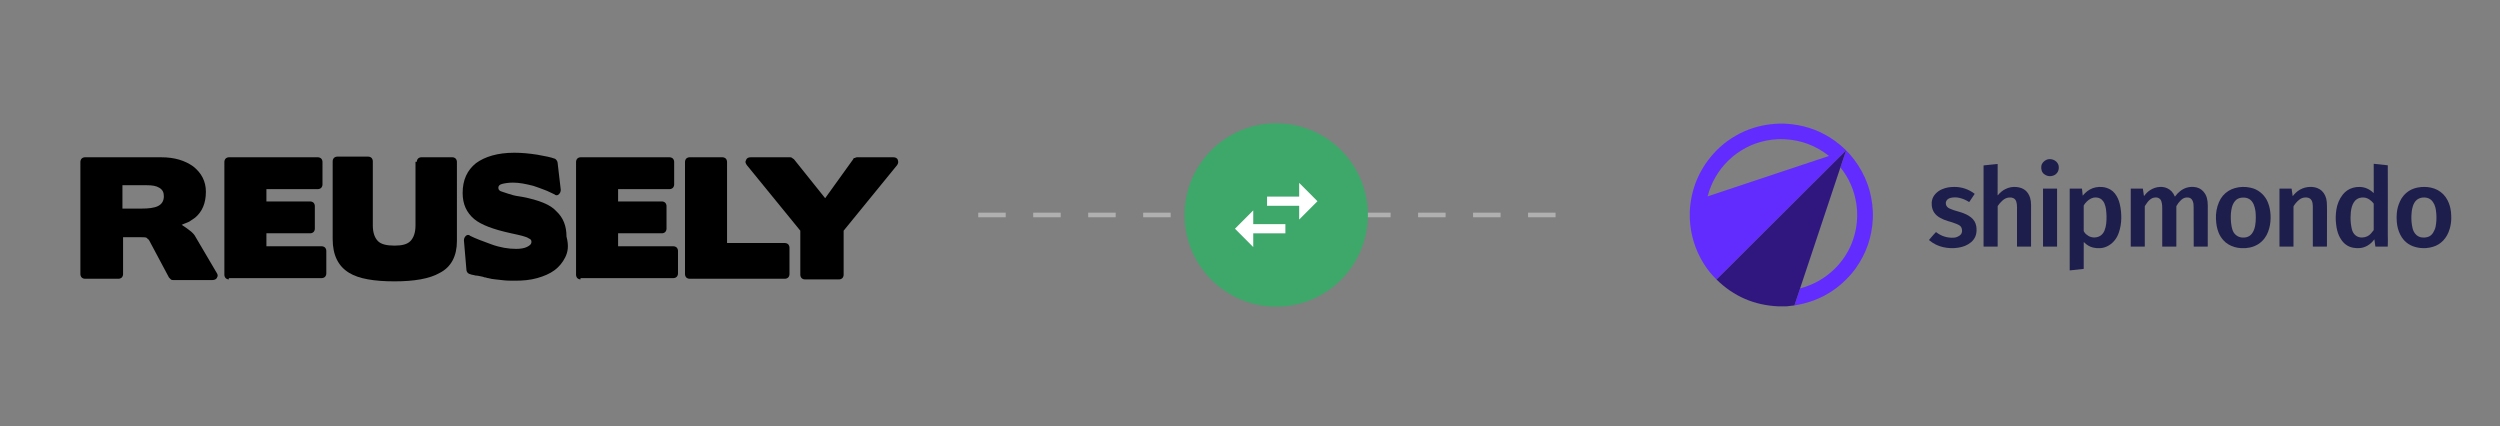 <svg width="311" height="53" viewBox="0 0 311 53" fill="none" xmlns="http://www.w3.org/2000/svg">
<rect x="0" y="0" width="311" height="53" fill="#808080" stroke="none"/>
<path d="M121.691 26.742H196.116" stroke="#B0B0B0" stroke-width="0.57" stroke-dasharray="3.42 3.42"/>
<path d="M170.167 26.742C170.167 20.443 165.061 15.336 158.761 15.336C152.462 15.336 147.355 20.443 147.355 26.742C147.355 33.042 152.462 38.149 158.761 38.149C165.061 38.149 170.167 33.042 170.167 26.742Z" fill="#3EA76A"/>
<path d="M155.904 26.172L153.628 28.453L155.904 30.735V29.024H159.902V27.883H155.904V26.172ZM163.894 25.032L161.618 22.75V24.461H157.62V25.602H161.618V27.313L163.894 25.032Z" fill="white"/>
<path d="M221.36 15.375H221.827C222.21 15.389 222.591 15.419 222.971 15.464C224.889 15.694 226.633 16.366 228.203 17.48C229.161 18.16 229.982 18.954 230.666 19.863C232.107 21.777 232.879 23.933 232.982 26.333C232.995 26.629 232.994 26.925 232.98 27.221C232.871 29.494 232.158 31.55 230.842 33.39C230.671 33.629 230.488 33.861 230.293 34.088C228.448 36.227 226.104 37.529 223.26 37.992C223.237 37.987 223.229 37.972 223.238 37.945C223.457 37.286 223.68 36.627 223.905 35.969C223.925 35.912 223.939 35.88 223.949 35.871C225.616 35.424 227.055 34.604 228.265 33.41C228.477 33.2 228.678 32.982 228.866 32.756C229.913 31.497 230.586 30.052 230.884 28.419C231.062 27.442 231.083 26.462 230.947 25.478C230.708 23.745 230.044 22.198 228.956 20.835C228.945 20.825 228.943 20.816 228.948 20.807C228.952 20.8 228.955 20.794 228.955 20.794C229.183 20.124 229.409 19.454 229.634 18.783C229.651 18.733 229.641 18.727 229.603 18.764C225.048 23.301 220.49 27.843 215.932 32.391C215.782 32.541 215.573 32.751 215.305 33.022C214.722 33.612 214.133 34.195 213.537 34.772C212.932 34.187 212.406 33.538 211.96 32.825C210.887 31.109 210.304 29.236 210.211 27.207V26.241C210.371 23.504 211.361 21.12 213.179 19.091C213.711 18.498 214.301 17.97 214.951 17.507C216.253 16.578 217.669 15.953 219.199 15.63C219.863 15.491 220.584 15.405 221.36 15.375ZM216.011 19.119C215.68 19.357 215.339 19.65 214.986 19.996C213.739 21.22 212.891 22.685 212.44 24.391C212.434 24.416 212.443 24.424 212.468 24.416L227.502 19.408C227.517 19.403 227.519 19.395 227.506 19.385C225.883 18.106 224.045 17.418 221.992 17.319C221.693 17.305 221.397 17.305 221.102 17.32C219.232 17.419 217.535 18.018 216.011 19.119Z" fill="#632CFF"/>
<path d="M228.955 20.834C228.937 20.846 228.926 20.862 228.923 20.882C228.919 20.905 228.917 20.918 228.916 20.921C227.26 25.887 225.605 30.854 223.95 35.82C223.95 35.823 223.946 35.829 223.94 35.84C223.934 35.852 223.937 35.861 223.949 35.869C223.939 35.878 223.924 35.91 223.905 35.967C223.68 36.625 223.457 37.284 223.238 37.944C223.229 37.97 223.237 37.986 223.26 37.99L222.222 38.11H221.266C218.243 37.984 215.667 36.871 213.537 34.77C214.132 34.193 214.722 33.61 215.305 33.02C215.573 32.749 215.782 32.539 215.932 32.389C220.49 27.841 225.048 23.299 229.603 18.762C229.64 18.725 229.651 18.731 229.634 18.781C229.409 19.452 229.183 20.122 228.955 20.792C228.955 20.792 228.952 20.798 228.948 20.805C228.943 20.814 228.945 20.823 228.955 20.834Z" fill="#30177F"/>
<path d="M254.376 19.995C254.625 19.819 254.9 19.757 255.199 19.811C255.442 19.855 255.648 19.959 255.817 20.122C256.004 20.305 256.104 20.529 256.115 20.794C256.126 21.067 256.054 21.305 255.899 21.507C255.733 21.723 255.499 21.854 255.195 21.902C254.962 21.939 254.734 21.904 254.511 21.799C254.156 21.633 253.963 21.346 253.93 20.939C253.914 20.737 253.945 20.555 254.023 20.393C254.096 20.242 254.214 20.109 254.376 19.995Z" fill="#1E1E4C"/>
<path fill-rule="evenodd" clip-rule="evenodd" d="M295.341 29.802C295.133 30.103 294.863 30.351 294.53 30.547C294.243 30.716 293.939 30.819 293.619 30.856C293.333 30.89 293.038 30.877 292.733 30.819C292.149 30.706 291.679 30.406 291.322 29.918C291.06 29.559 290.87 29.15 290.752 28.691C290.687 28.442 290.637 28.15 290.602 27.816C290.541 27.249 290.553 26.681 290.638 26.113C290.747 25.387 291.012 24.755 291.434 24.217C291.765 23.795 292.187 23.51 292.698 23.361C292.985 23.278 293.278 23.243 293.578 23.255C294.214 23.281 294.772 23.526 295.25 23.99C295.279 24.019 295.294 24.012 295.294 23.972L295.291 20.395C295.291 20.392 295.292 20.39 295.293 20.387V20.386L295.294 20.384L295.297 20.381C295.299 20.38 295.301 20.378 295.304 20.378L295.307 20.377L295.311 20.377L297.021 20.561C297.027 20.561 297.032 20.564 297.035 20.568C297.039 20.572 297.041 20.577 297.041 20.582C297.053 21.766 297.054 22.95 297.045 24.134C297.042 24.437 297.042 24.733 297.044 25.022C297.054 26.414 297.053 27.805 297.041 29.197C297.041 29.262 297.044 29.508 297.051 29.935C297.055 30.173 297.05 30.412 297.036 30.651C297.036 30.653 297.036 30.655 297.035 30.657L297.033 30.662C297.033 30.662 297.031 30.665 297.029 30.667C297.025 30.671 297.019 30.673 297.013 30.673L295.528 30.676C295.519 30.676 295.51 30.673 295.504 30.667C295.497 30.661 295.493 30.652 295.492 30.643L295.378 29.81C295.374 29.775 295.361 29.772 295.341 29.802ZM293.03 29.28C293.272 29.477 293.563 29.565 293.901 29.544C294.331 29.516 294.681 29.351 294.949 29.047C295.097 28.879 295.207 28.743 295.279 28.64C295.287 28.629 295.291 28.615 295.291 28.6V25.363C295.291 25.337 295.282 25.311 295.265 25.291C295.133 25.129 294.977 24.982 294.799 24.85C294.501 24.628 294.164 24.536 293.79 24.573C293.357 24.615 293.029 24.821 292.806 25.189C292.705 25.357 292.63 25.525 292.58 25.694C292.516 25.909 292.471 26.132 292.445 26.363C292.423 26.558 292.411 26.784 292.408 27.041C292.403 27.527 292.455 28.008 292.564 28.484C292.642 28.825 292.797 29.09 293.03 29.28Z" fill="#1E1E4C"/>
<path fill-rule="evenodd" clip-rule="evenodd" d="M248.553 24.269C248.52 24.31 248.504 24.304 248.504 24.252L248.509 20.429C248.509 20.425 248.508 20.421 248.507 20.417C248.506 20.415 248.505 20.414 248.504 20.412L248.502 20.41L248.499 20.407C248.496 20.404 248.493 20.402 248.489 20.401C248.485 20.399 248.481 20.399 248.477 20.399L246.781 20.573C246.774 20.574 246.767 20.577 246.762 20.583C246.757 20.588 246.755 20.595 246.755 20.602V30.637C246.755 30.642 246.756 30.648 246.758 30.652C246.76 30.657 246.762 30.661 246.766 30.665C246.77 30.669 246.774 30.671 246.779 30.673C246.781 30.674 246.783 30.675 246.785 30.675L246.786 30.676L246.789 30.676L246.791 30.676H246.792H246.794H248.47C248.481 30.676 248.491 30.672 248.498 30.665C248.505 30.658 248.51 30.648 248.51 30.638L248.512 25.658C248.512 25.643 248.516 25.629 248.524 25.617C248.67 25.387 248.869 25.159 249.121 24.934C249.362 24.719 249.628 24.598 249.921 24.57C250.124 24.551 250.302 24.575 250.452 24.644C250.637 24.729 250.762 24.875 250.826 25.081C250.892 25.294 250.923 25.548 250.919 25.844C250.916 25.992 250.915 26.068 250.915 26.072V30.64C250.915 30.643 250.915 30.645 250.916 30.648C250.916 30.65 250.917 30.652 250.918 30.654C250.92 30.659 250.922 30.663 250.926 30.666C250.929 30.669 250.933 30.672 250.937 30.674C250.942 30.675 250.946 30.676 250.951 30.676H252.632C252.636 30.676 252.64 30.676 252.643 30.674C252.647 30.673 252.65 30.67 252.653 30.668C252.655 30.666 252.657 30.663 252.658 30.661L252.659 30.658C252.661 30.654 252.662 30.651 252.662 30.647C252.662 28.927 252.662 27.209 252.664 25.492C252.664 25.159 252.625 24.867 252.548 24.617C252.294 23.797 251.728 23.346 250.848 23.263C250.363 23.217 249.905 23.303 249.473 23.522C249.113 23.704 248.806 23.953 248.553 24.269ZM248.48 30.629L248.479 30.625C248.479 30.628 248.481 30.63 248.484 30.63H248.485C248.488 30.63 248.49 30.628 248.49 30.625L248.489 30.629L248.485 30.63H248.484L248.48 30.629Z" fill="#1E1E4C"/>
<path d="M240.436 29.301C240.564 29.158 240.692 29.018 240.821 28.883C240.825 28.878 240.831 28.875 240.837 28.875C240.844 28.874 240.85 28.876 240.855 28.88C241.507 29.389 242.25 29.617 243.083 29.566C243.238 29.557 243.399 29.511 243.566 29.43C243.747 29.342 243.876 29.242 243.953 29.131C244.055 28.985 244.095 28.808 244.074 28.6C244.053 28.399 243.981 28.237 243.856 28.114C243.781 28.038 243.635 27.956 243.418 27.867C243.077 27.727 242.714 27.605 242.327 27.501C241.994 27.411 241.663 27.274 241.336 27.089C240.719 26.741 240.378 26.235 240.311 25.57C240.284 25.298 240.304 25.048 240.37 24.82C240.442 24.57 240.567 24.346 240.745 24.146C240.973 23.888 241.252 23.688 241.58 23.545C241.827 23.437 242.082 23.361 242.344 23.316C242.581 23.275 242.845 23.254 243.135 23.254C244.046 23.255 244.875 23.533 245.622 24.088C245.631 24.094 245.637 24.104 245.639 24.115C245.641 24.126 245.638 24.138 245.632 24.147L244.993 25.103C244.987 25.113 244.976 25.12 244.964 25.122C244.952 25.125 244.94 25.122 244.929 25.116C244.563 24.881 244.17 24.714 243.751 24.616C243.399 24.534 243.047 24.531 242.695 24.607C242.569 24.633 242.455 24.68 242.351 24.748C242.241 24.82 242.161 24.91 242.112 25.018C242.055 25.144 242.042 25.276 242.071 25.414C242.121 25.648 242.265 25.819 242.502 25.928C242.836 26.082 243.182 26.203 243.539 26.293C243.9 26.383 244.25 26.508 244.587 26.666C244.8 26.765 244.997 26.887 245.18 27.03C245.378 27.186 245.53 27.358 245.635 27.544C245.738 27.726 245.808 27.921 245.845 28.128C245.879 28.318 245.891 28.522 245.881 28.741C245.855 29.295 245.634 29.754 245.217 30.119C245.001 30.306 244.749 30.461 244.459 30.581C244.21 30.684 243.928 30.761 243.611 30.811C242.987 30.911 242.361 30.89 241.734 30.748C241.083 30.602 240.502 30.314 239.992 29.884C239.984 29.877 239.979 29.867 239.978 29.856C239.977 29.845 239.98 29.834 239.987 29.826C240.143 29.637 240.293 29.462 240.436 29.301Z" fill="#1E1E4C"/>
<path fill-rule="evenodd" clip-rule="evenodd" d="M259.214 33.42L259.217 30.146C259.217 30.111 259.229 30.106 259.254 30.132C259.582 30.474 259.959 30.698 260.388 30.801C260.667 30.869 260.962 30.892 261.272 30.87C261.668 30.843 262.03 30.725 262.36 30.518C262.944 30.15 263.352 29.621 263.585 28.931C263.779 28.356 263.88 27.768 263.887 27.167C263.89 26.863 263.878 26.567 263.851 26.281C263.823 25.993 263.772 25.689 263.697 25.369C263.582 24.875 263.379 24.442 263.089 24.07C262.934 23.87 262.753 23.71 262.548 23.59C262.23 23.404 261.886 23.295 261.516 23.264C261.241 23.241 260.975 23.253 260.72 23.302C260.454 23.352 260.202 23.447 259.963 23.585C259.653 23.764 259.373 24.005 259.123 24.307C259.102 24.332 259.09 24.329 259.086 24.296L258.999 23.487C258.998 23.48 258.995 23.474 258.99 23.47C258.985 23.465 258.978 23.462 258.972 23.462H257.493C257.487 23.462 257.481 23.465 257.477 23.469C257.473 23.473 257.47 23.479 257.47 23.485L257.468 33.611C257.468 33.614 257.468 33.618 257.47 33.621C257.471 33.624 257.473 33.627 257.476 33.63C257.479 33.632 257.482 33.634 257.485 33.635C257.488 33.636 257.492 33.637 257.496 33.636L259.185 33.453C259.193 33.452 259.2 33.448 259.206 33.442C259.211 33.436 259.214 33.428 259.214 33.42ZM260.775 29.519C260.311 29.596 259.889 29.469 259.51 29.137C259.42 29.059 259.332 28.952 259.245 28.818C259.225 28.787 259.214 28.751 259.214 28.714V25.595C259.214 25.568 259.222 25.543 259.236 25.521C259.434 25.207 259.681 24.959 259.976 24.777C260.278 24.591 260.592 24.526 260.92 24.583C261.122 24.619 261.298 24.699 261.446 24.826C261.598 24.956 261.714 25.119 261.794 25.314C261.884 25.536 261.946 25.765 261.98 26.003C262.063 26.593 262.075 27.185 262.016 27.779C261.986 28.089 261.913 28.389 261.799 28.679C261.708 28.91 261.572 29.1 261.392 29.248C261.222 29.389 261.016 29.479 260.775 29.519Z" fill="#1E1E4C"/>
<path d="M266.699 24.337C266.706 24.386 266.724 24.39 266.753 24.351C266.944 24.085 267.169 23.864 267.427 23.687C267.834 23.407 268.275 23.262 268.75 23.252C269.067 23.246 269.355 23.304 269.614 23.425C270.037 23.622 270.345 23.955 270.539 24.425C270.551 24.453 270.566 24.455 270.583 24.431C270.76 24.189 270.963 23.976 271.194 23.791C271.441 23.594 271.695 23.453 271.957 23.367C272.264 23.266 272.585 23.23 272.92 23.256C273.398 23.295 273.783 23.474 274.074 23.795C274.299 24.043 274.451 24.316 274.533 24.614C274.61 24.898 274.649 25.209 274.648 25.547C274.645 27.238 274.644 28.937 274.644 30.645C274.644 30.653 274.641 30.661 274.635 30.667C274.629 30.672 274.621 30.676 274.613 30.676H272.923C272.916 30.676 272.91 30.673 272.905 30.668C272.9 30.663 272.897 30.657 272.897 30.65C272.903 29.012 272.9 27.383 272.888 25.763C272.887 25.562 272.879 25.418 272.864 25.332C272.839 25.18 272.793 25.042 272.728 24.916C272.623 24.715 272.449 24.599 272.208 24.57C272.038 24.549 271.871 24.569 271.708 24.63C271.574 24.68 271.439 24.771 271.303 24.902C271.085 25.11 270.902 25.35 270.752 25.622C270.742 25.641 270.737 25.66 270.737 25.681V30.651C270.737 30.654 270.736 30.658 270.735 30.661L270.734 30.662L270.733 30.664L270.731 30.667L270.729 30.669L270.726 30.671L270.724 30.673L270.721 30.674C270.721 30.674 270.718 30.675 270.716 30.675L270.712 30.676H269.011C269.007 30.676 269.003 30.675 269 30.674C268.996 30.672 268.993 30.67 268.99 30.667C268.987 30.664 268.985 30.661 268.984 30.658L268.982 30.653C268.982 30.651 268.982 30.648 268.982 30.646V25.902C268.982 25.682 268.968 25.486 268.941 25.316C268.905 25.091 268.84 24.921 268.746 24.808C268.62 24.656 268.442 24.574 268.211 24.561C268.147 24.558 268.059 24.567 267.946 24.589C267.852 24.607 267.769 24.635 267.696 24.674C267.469 24.797 267.269 24.979 267.099 25.222C266.963 25.414 266.872 25.549 266.824 25.627C266.816 25.64 266.812 25.654 266.812 25.668V30.632C266.812 30.637 266.811 30.643 266.809 30.649L266.806 30.654C266.805 30.657 266.802 30.66 266.799 30.663C266.797 30.665 266.794 30.667 266.791 30.669C266.789 30.67 266.787 30.671 266.785 30.672C266.78 30.675 266.774 30.676 266.768 30.676H265.088C265.085 30.676 265.082 30.675 265.079 30.674C265.077 30.673 265.074 30.671 265.072 30.669C265.07 30.667 265.069 30.665 265.067 30.662C265.066 30.659 265.066 30.656 265.066 30.654V23.497C265.066 23.487 265.07 23.477 265.077 23.47C265.084 23.463 265.093 23.459 265.103 23.459H266.533C266.544 23.459 266.555 23.463 266.564 23.47C266.572 23.477 266.578 23.487 266.579 23.498L266.699 24.337Z" fill="#1E1E4C"/>
<path fill-rule="evenodd" clip-rule="evenodd" d="M275.985 28.915C276.126 29.274 276.326 29.596 276.585 29.882C276.775 30.092 276.982 30.264 277.205 30.396C277.687 30.681 278.217 30.839 278.794 30.869C279.187 30.889 279.546 30.864 279.87 30.796C280.653 30.629 281.273 30.235 281.732 29.614C281.899 29.387 282.039 29.128 282.151 28.835C282.35 28.313 282.455 27.754 282.465 27.157C282.474 26.615 282.411 26.102 282.277 25.617C282.191 25.305 282.079 25.031 281.942 24.797C281.75 24.468 281.503 24.18 281.201 23.933C280.836 23.635 280.408 23.436 279.917 23.338C279.264 23.207 278.634 23.227 278.027 23.397C277.73 23.48 277.46 23.599 277.216 23.753C276.681 24.092 276.289 24.558 276.037 25.15C275.756 25.813 275.632 26.511 275.665 27.244C275.679 27.55 275.708 27.832 275.753 28.09C275.802 28.372 275.88 28.646 275.985 28.915ZM278.903 29.547C278.64 29.526 278.4 29.432 278.183 29.264C277.99 29.114 277.849 28.926 277.76 28.698C277.692 28.526 277.642 28.348 277.609 28.166C277.552 27.859 277.521 27.549 277.513 27.239C277.506 26.965 277.511 26.725 277.528 26.52C277.547 26.289 277.586 26.052 277.645 25.811C277.72 25.504 277.852 25.236 278.04 25.006C278.24 24.761 278.521 24.621 278.883 24.588C279.609 24.521 280.105 24.812 280.371 25.461C280.471 25.708 280.54 25.971 280.577 26.252C280.605 26.474 280.621 26.744 280.622 27.063C280.625 27.415 280.596 27.759 280.537 28.098C280.502 28.303 280.437 28.508 280.343 28.714C280.227 28.967 280.078 29.163 279.897 29.301C279.75 29.413 279.591 29.486 279.418 29.521C279.259 29.552 279.087 29.561 278.903 29.547Z" fill="#1E1E4C"/>
<path d="M285.203 24.37C285.207 24.395 285.216 24.398 285.231 24.378C285.353 24.225 285.486 24.083 285.628 23.951C285.778 23.812 285.934 23.697 286.094 23.605C286.501 23.372 286.938 23.255 287.405 23.251C287.73 23.249 288.021 23.298 288.277 23.398C288.722 23.572 289.049 23.889 289.259 24.35C289.361 24.573 289.424 24.831 289.451 25.124C289.472 25.354 289.481 25.728 289.48 26.246C289.475 27.704 289.473 29.166 289.473 30.631C289.473 30.637 289.472 30.643 289.47 30.648C289.468 30.654 289.464 30.658 289.46 30.663C289.456 30.666 289.451 30.67 289.446 30.672C289.441 30.674 289.435 30.675 289.429 30.675H287.746C287.738 30.675 287.73 30.672 287.724 30.666C287.719 30.661 287.715 30.653 287.715 30.645C287.715 28.967 287.715 27.297 287.713 25.635C287.713 25.519 287.703 25.404 287.683 25.29C287.593 24.766 287.274 24.525 286.725 24.569C286.474 24.589 286.253 24.672 286.062 24.818C285.784 25.029 285.543 25.297 285.337 25.621C285.321 25.646 285.312 25.676 285.312 25.706L285.31 30.644C285.31 30.652 285.306 30.66 285.301 30.666C285.295 30.672 285.287 30.675 285.278 30.675H283.605H283.604L283.602 30.675C283.6 30.675 283.599 30.675 283.597 30.674C283.595 30.674 283.592 30.673 283.59 30.672C283.588 30.671 283.586 30.67 283.584 30.669C283.581 30.668 283.579 30.666 283.577 30.664C283.574 30.66 283.571 30.656 283.569 30.651C283.567 30.646 283.566 30.641 283.566 30.636V23.495C283.566 23.485 283.57 23.476 283.576 23.47C283.583 23.463 283.592 23.459 283.602 23.459H285.032C285.044 23.459 285.055 23.463 285.065 23.471C285.074 23.478 285.079 23.489 285.081 23.5L285.203 24.37Z" fill="#1E1E4C"/>
<path fill-rule="evenodd" clip-rule="evenodd" d="M300.776 23.326C300.05 23.462 299.454 23.807 298.986 24.361C298.822 24.556 298.68 24.783 298.559 25.044C298.34 25.516 298.208 25.998 298.163 26.49C298.131 26.833 298.13 27.207 298.161 27.611C298.206 28.186 298.353 28.718 298.602 29.207C298.997 29.982 299.614 30.488 300.455 30.725C300.895 30.849 301.342 30.894 301.799 30.861C302.999 30.773 303.872 30.24 304.417 29.262C304.555 29.015 304.666 28.741 304.752 28.441C304.866 28.043 304.927 27.637 304.936 27.222C304.942 26.92 304.929 26.624 304.897 26.335C304.84 25.826 304.7 25.353 304.478 24.916C304.198 24.368 303.791 23.946 303.256 23.65C303.005 23.512 302.728 23.41 302.424 23.344C301.886 23.227 301.336 23.221 300.776 23.326ZM301.276 29.539C301.023 29.506 300.799 29.404 300.606 29.235C300.367 29.024 300.206 28.743 300.124 28.392C300.006 27.88 299.957 27.363 299.978 26.841C299.988 26.61 300.002 26.42 300.022 26.272C300.046 26.092 300.086 25.905 300.142 25.713C300.195 25.527 300.262 25.365 300.344 25.229C300.508 24.951 300.728 24.763 301.004 24.662C301.262 24.568 301.536 24.544 301.825 24.59C302.174 24.645 302.454 24.828 302.664 25.138C302.803 25.343 302.905 25.577 302.97 25.839C303.015 26.023 303.05 26.272 303.075 26.588C303.119 27.139 303.091 27.672 302.99 28.188C302.941 28.437 302.839 28.688 302.684 28.941C302.51 29.224 302.277 29.407 301.985 29.491C301.76 29.555 301.524 29.571 301.276 29.539Z" fill="#1E1E4C"/>
<path d="M255.887 23.459H254.164C254.158 23.459 254.152 23.465 254.152 23.471V30.664C254.152 30.67 254.158 30.676 254.164 30.676H255.887C255.894 30.676 255.899 30.67 255.899 30.664V23.471C255.899 23.465 255.894 23.459 255.887 23.459Z" fill="#1E1E4C"/>
<g clip-path="url(#clip0_1_27)">
<path d="M15.31 29.344V34.112C15.31 34.273 15.231 34.435 15.152 34.516C15.072 34.596 14.914 34.677 14.755 34.677H10.555C10.396 34.677 10.238 34.596 10.159 34.516C10.079 34.435 10 34.273 10 34.112V20.131C10 19.97 10.079 19.808 10.159 19.727C10.238 19.647 10.396 19.566 10.555 19.566H20.065C21.73 19.566 22.998 19.97 24.028 20.697C25.059 21.505 25.613 22.556 25.613 23.849C25.613 25.303 25.138 26.354 24.266 27.081C24.028 27.243 23.791 27.404 23.553 27.566C23.236 27.728 22.919 27.808 22.602 27.97C22.998 28.212 23.315 28.455 23.632 28.697C23.949 28.94 24.187 29.182 24.345 29.505L26.961 33.95C27.119 34.192 27.119 34.354 26.961 34.596C26.881 34.758 26.644 34.839 26.406 34.839H21.571C21.492 34.839 21.334 34.839 21.254 34.758C21.175 34.677 21.096 34.596 21.017 34.516L18.56 29.909C18.48 29.829 18.48 29.748 18.401 29.748C18.322 29.667 18.322 29.667 18.243 29.586C18.163 29.505 17.767 29.505 17.054 29.505H15.31V29.344ZM15.231 23.041V25.95H17.529C18.48 25.95 19.194 25.869 19.669 25.627C20.145 25.384 20.383 24.98 20.383 24.414C20.383 23.93 20.224 23.606 19.828 23.364C19.431 23.121 18.956 23.041 18.243 23.041H15.231Z" fill="black"/>
<path d="M28.466 34.758C28.308 34.758 28.149 34.677 28.07 34.596C27.991 34.516 27.912 34.354 27.912 34.192V20.131C27.912 19.97 27.991 19.808 28.07 19.727C28.149 19.647 28.308 19.566 28.466 19.566H39.562C39.721 19.566 39.879 19.647 39.959 19.727C40.038 19.808 40.117 19.97 40.117 20.131V22.96C40.117 23.121 40.038 23.283 39.959 23.364C39.879 23.445 39.721 23.526 39.562 23.526H33.142V25.061H38.611C38.77 25.061 38.928 25.142 39.008 25.223C39.087 25.303 39.166 25.465 39.166 25.627V28.455C39.166 28.616 39.087 28.778 39.008 28.859C38.928 28.94 38.77 29.021 38.611 29.021H33.142V30.637H40.038C40.196 30.637 40.355 30.718 40.434 30.798C40.513 30.879 40.593 31.041 40.593 31.202V34.031C40.593 34.192 40.513 34.354 40.434 34.435C40.355 34.516 40.196 34.596 40.038 34.596H28.466V34.758Z" fill="black"/>
<path d="M51.847 20.131C51.847 19.969 51.926 19.808 52.005 19.727C52.085 19.646 52.243 19.565 52.402 19.565H56.285C56.444 19.565 56.602 19.646 56.682 19.727C56.761 19.808 56.84 19.969 56.84 20.131V29.99C56.84 31.849 56.127 33.222 54.7 33.95C53.432 34.677 51.53 35 49.073 35C46.537 35 44.635 34.677 43.446 33.95C42.099 33.141 41.385 31.768 41.385 29.747V20.05C41.385 19.889 41.464 19.727 41.544 19.646C41.623 19.565 41.782 19.485 41.94 19.485H45.824C45.982 19.485 46.141 19.565 46.22 19.646C46.299 19.727 46.378 19.889 46.378 20.05V28.05C46.378 28.939 46.616 29.586 47.012 29.99C47.409 30.394 48.122 30.555 49.073 30.555C50.024 30.555 50.658 30.394 51.054 29.99C51.451 29.586 51.688 28.939 51.688 28.05V20.131H51.847Z" fill="black"/>
<path d="M70.314 32.01C69.996 32.657 69.521 33.222 68.966 33.627C68.411 34.031 67.698 34.354 66.826 34.596C65.954 34.839 65.083 34.919 64.052 34.919C63.498 34.919 62.943 34.919 62.388 34.839C61.833 34.758 61.278 34.758 60.724 34.596C60.565 34.596 60.486 34.515 60.407 34.515C60.327 34.515 60.248 34.515 60.09 34.435C59.693 34.354 59.376 34.273 59.138 34.273C58.901 34.192 58.663 34.192 58.504 34.111C58.425 34.111 58.267 34.031 58.187 33.95C58.108 33.869 58.029 33.707 58.029 33.627L57.712 29.909C57.712 29.667 57.791 29.505 57.95 29.344C58.108 29.182 58.346 29.182 58.504 29.344C59.138 29.667 60.01 29.99 61.12 30.394C62.229 30.798 63.26 30.96 64.211 30.96C64.766 30.96 65.241 30.879 65.558 30.717C65.875 30.556 66.113 30.394 66.113 30.071C66.113 29.909 66.034 29.748 65.796 29.667C65.479 29.424 64.686 29.263 63.577 29.02C61.358 28.535 59.852 27.97 58.98 27.243C58.029 26.434 57.553 25.384 57.553 24.01C57.553 22.394 58.108 21.182 59.218 20.293C60.327 19.485 61.912 19 63.973 19C64.845 19 65.796 19.081 66.826 19.242C67.302 19.323 67.698 19.404 68.094 19.485C68.491 19.566 68.728 19.646 68.966 19.727C69.045 19.727 69.125 19.808 69.204 19.889C69.283 19.97 69.362 20.131 69.362 20.212L69.759 23.606C69.759 23.849 69.679 24.01 69.521 24.172C69.362 24.333 69.125 24.333 68.966 24.172C68.57 24.01 68.174 23.768 67.698 23.606C67.302 23.445 66.826 23.283 66.351 23.121C65.4 22.879 64.607 22.717 63.815 22.717C63.26 22.717 62.784 22.798 62.467 22.879C62.15 22.96 61.992 23.121 61.992 23.364C61.992 23.606 62.15 23.768 62.467 23.849C62.784 23.929 63.101 24.091 63.498 24.172C63.894 24.333 64.448 24.414 65.003 24.495C67.064 24.899 68.491 25.465 69.204 26.273C70.076 27.081 70.472 28.131 70.472 29.424C70.789 30.637 70.63 31.364 70.314 32.01Z" fill="black"/>
<path d="M72.216 34.758C72.057 34.758 71.899 34.677 71.819 34.596C71.74 34.516 71.661 34.354 71.661 34.192V20.131C71.661 19.97 71.74 19.808 71.819 19.727C71.899 19.647 72.057 19.566 72.216 19.566H83.311C83.47 19.566 83.629 19.647 83.708 19.727C83.787 19.808 83.866 19.97 83.866 20.131V22.96C83.866 23.121 83.787 23.283 83.708 23.364C83.629 23.445 83.47 23.526 83.311 23.526H76.892V25.061H82.36C82.519 25.061 82.677 25.142 82.757 25.223C82.836 25.303 82.915 25.465 82.915 25.627V28.455C82.915 28.616 82.836 28.778 82.757 28.859C82.677 28.94 82.519 29.021 82.36 29.021H76.892V30.637H83.787C83.945 30.637 84.104 30.718 84.183 30.798C84.263 30.879 84.342 31.041 84.342 31.202V34.031C84.342 34.192 84.263 34.354 84.183 34.435C84.104 34.516 83.945 34.596 83.787 34.596H72.216V34.758Z" fill="black"/>
<path d="M90.444 30.233H97.656C97.816 30.233 97.974 30.314 98.053 30.394C98.133 30.475 98.212 30.637 98.212 30.798V34.112C98.212 34.273 98.133 34.435 98.053 34.516C97.974 34.596 97.816 34.677 97.656 34.677H85.769C85.61 34.677 85.451 34.596 85.372 34.516C85.293 34.435 85.214 34.273 85.214 34.112V20.131C85.214 19.97 85.293 19.808 85.372 19.727C85.451 19.647 85.61 19.566 85.769 19.566H89.889C90.048 19.566 90.207 19.647 90.286 19.727C90.365 19.808 90.444 19.97 90.444 20.131V30.233Z" fill="black"/>
<path d="M111.13 19.566C111.368 19.566 111.605 19.647 111.685 19.889C111.765 20.131 111.765 20.293 111.605 20.535L104.948 28.697V34.192C104.948 34.354 104.869 34.516 104.789 34.596C104.71 34.677 104.552 34.758 104.393 34.758H100.114C99.955 34.758 99.797 34.677 99.718 34.596C99.638 34.516 99.559 34.354 99.559 34.192V28.697L92.902 20.535C92.743 20.293 92.664 20.131 92.822 19.889C92.902 19.647 93.139 19.566 93.377 19.566H98.29C98.37 19.566 98.449 19.566 98.529 19.647C98.608 19.727 98.687 19.727 98.767 19.808L102.65 24.657L106.137 19.808C106.137 19.727 106.217 19.647 106.375 19.647C106.454 19.566 106.613 19.566 106.613 19.566H111.13Z" fill="black"/>
</g>
<defs>
<clipPath id="clip0_1_27">
<rect width="102" height="16" fill="white" transform="translate(10 19)"/>
</clipPath>
</defs>
</svg>
